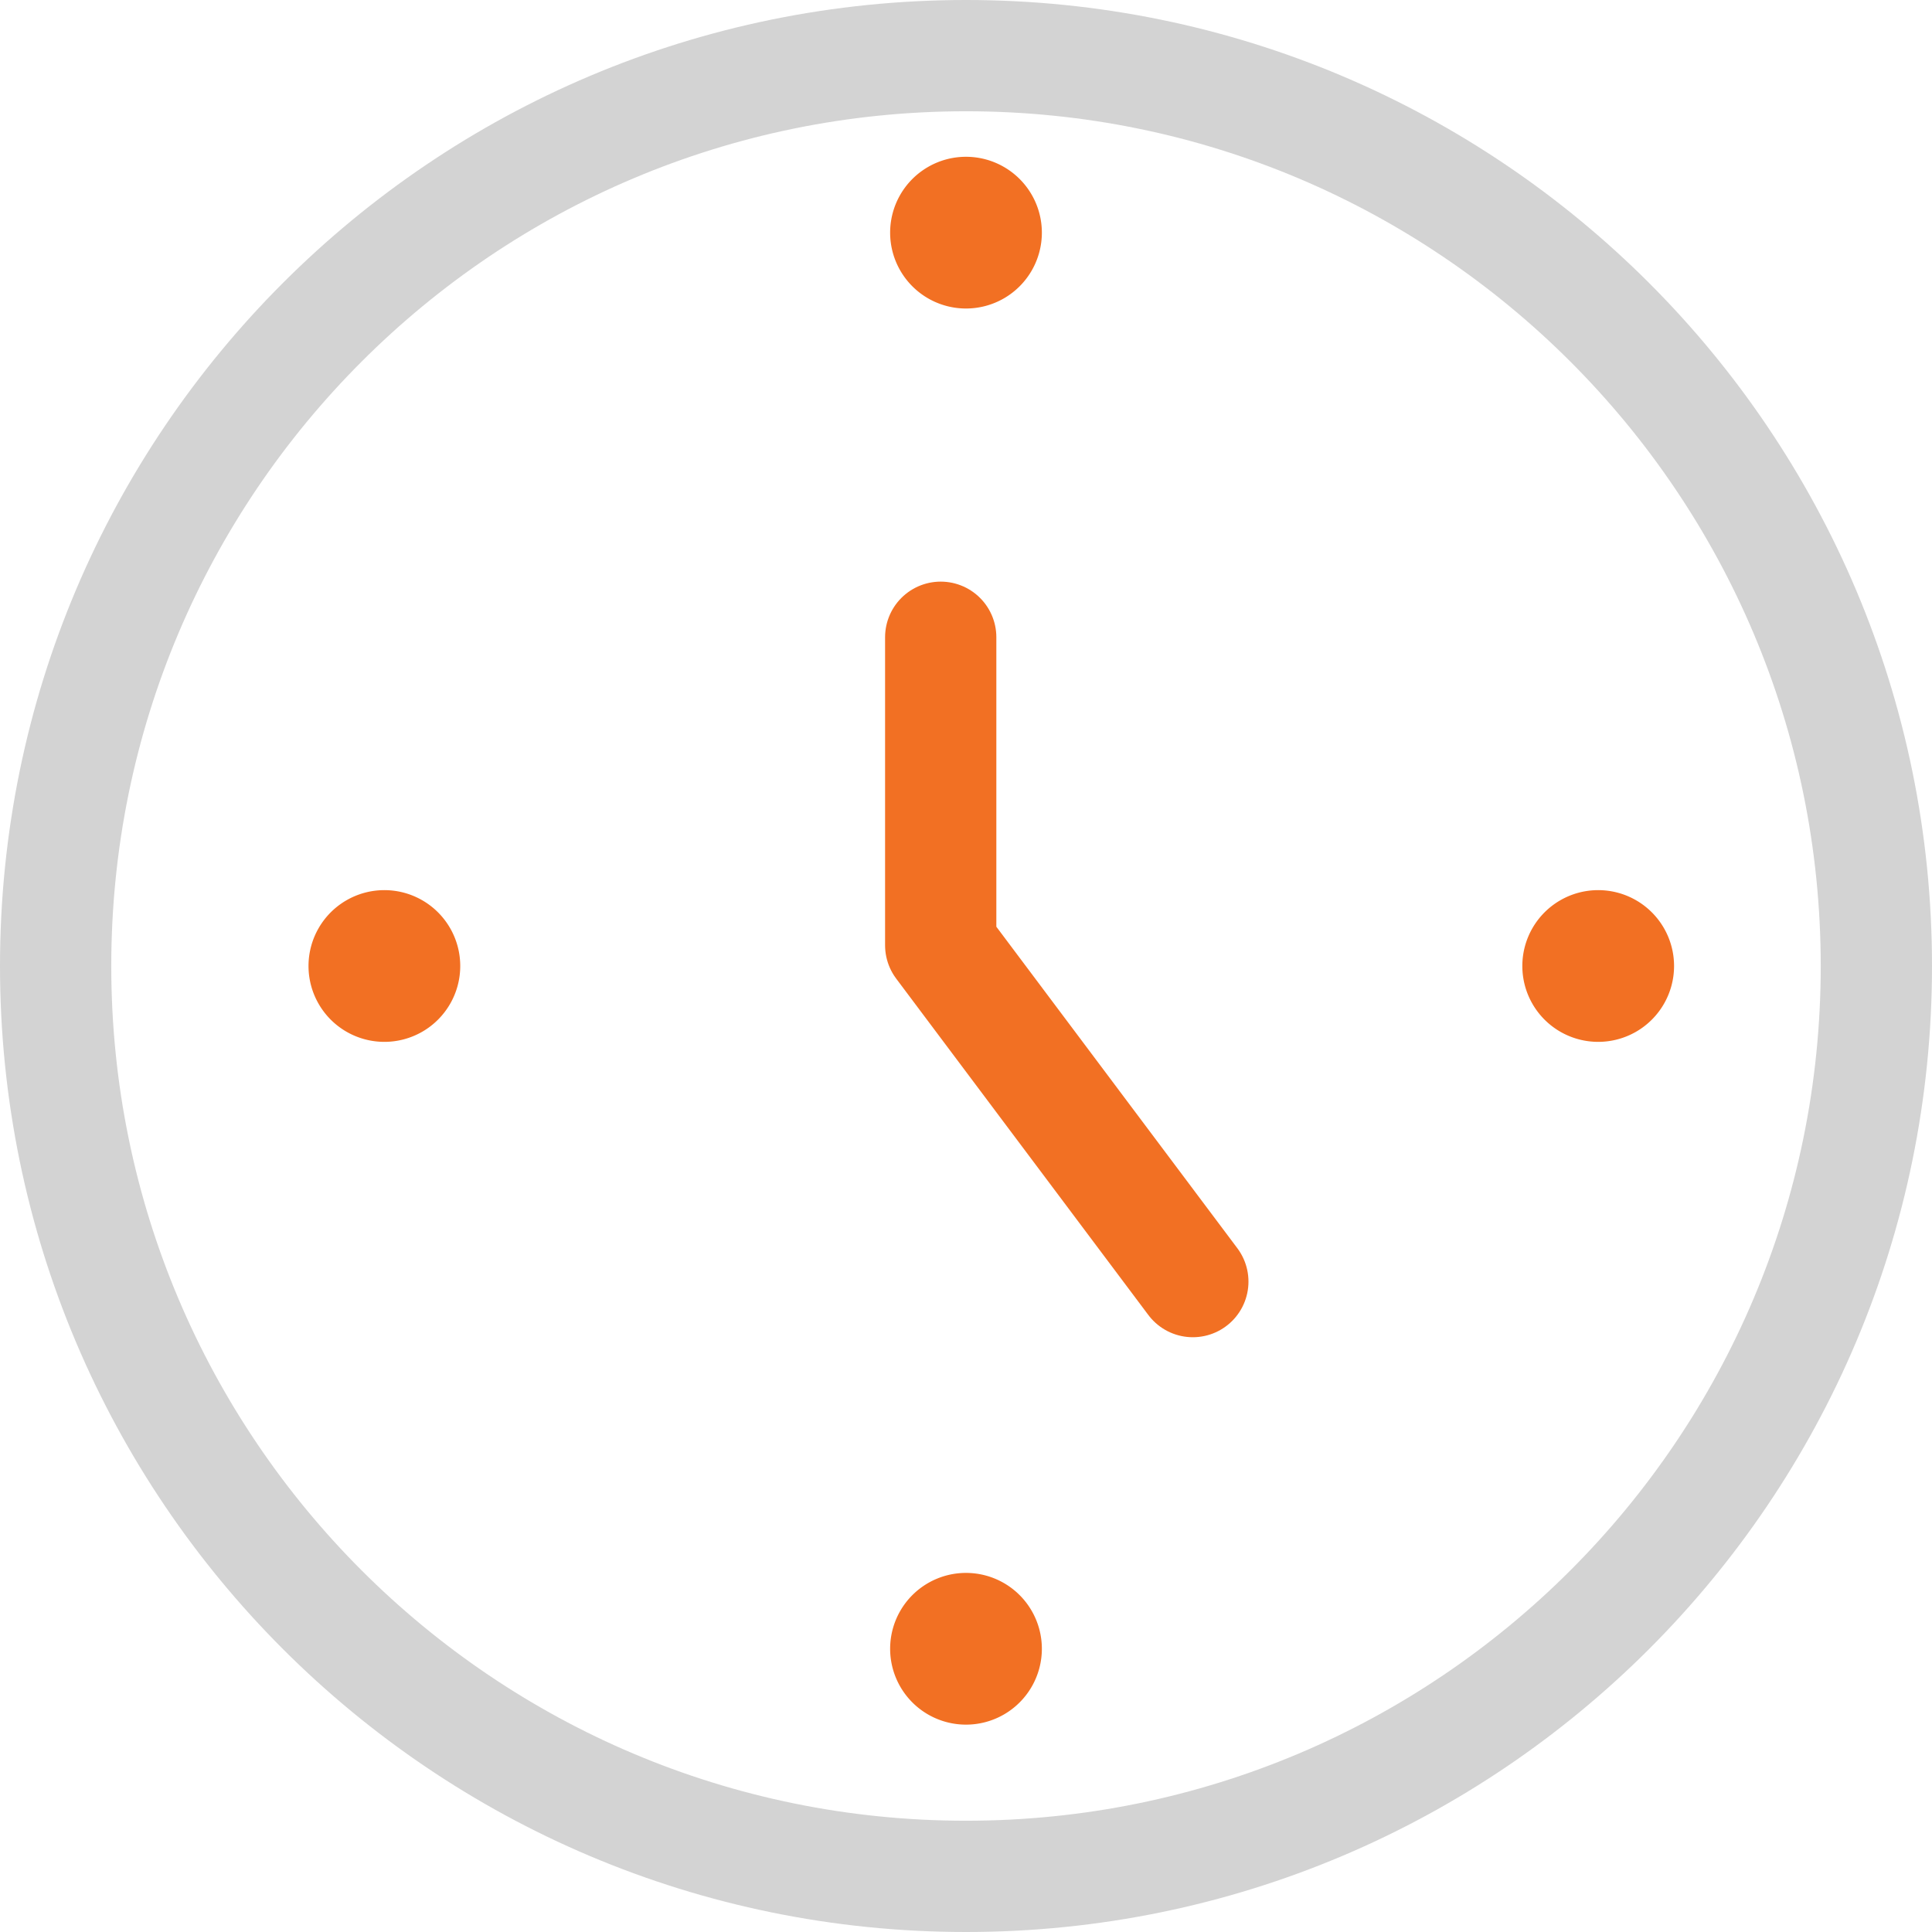 <svg xmlns="http://www.w3.org/2000/svg" width="76.4" height="76.4" viewBox="0 0 76.4 76.4"><title>Group 22</title><path d="M2.2 38.2c0-19.882 16.118-36 36-36s36 16.118 36 36-16.118 36-36 36-36-16.118-36-36z" fill="none" stroke-dasharray="0" stroke="#d3d3d3" stroke-miterlimit="50" stroke-width="4.4"/><path d="M35.2 9.2a3 3 0 1 1 6 0 3 3 0 0 1-6 0zM35.2 65.2a3 3 0 1 1 6 0 3 3 0 0 1-6 0zM60.2 38.2a3 3 0 1 1 6 0 3 3 0 0 1-6 0zM12.2 38.2a3 3 0 1 1 6 0 3 3 0 0 1-6 0z" fill="#f27023"/><path d="M47.17 50.68l-9.97-13.3V25.2" fill="none" stroke-dasharray="0" stroke-linejoin="round" stroke-linecap="round" stroke="#f27023" stroke-miterlimit="50" stroke-width="4.4"/></svg>